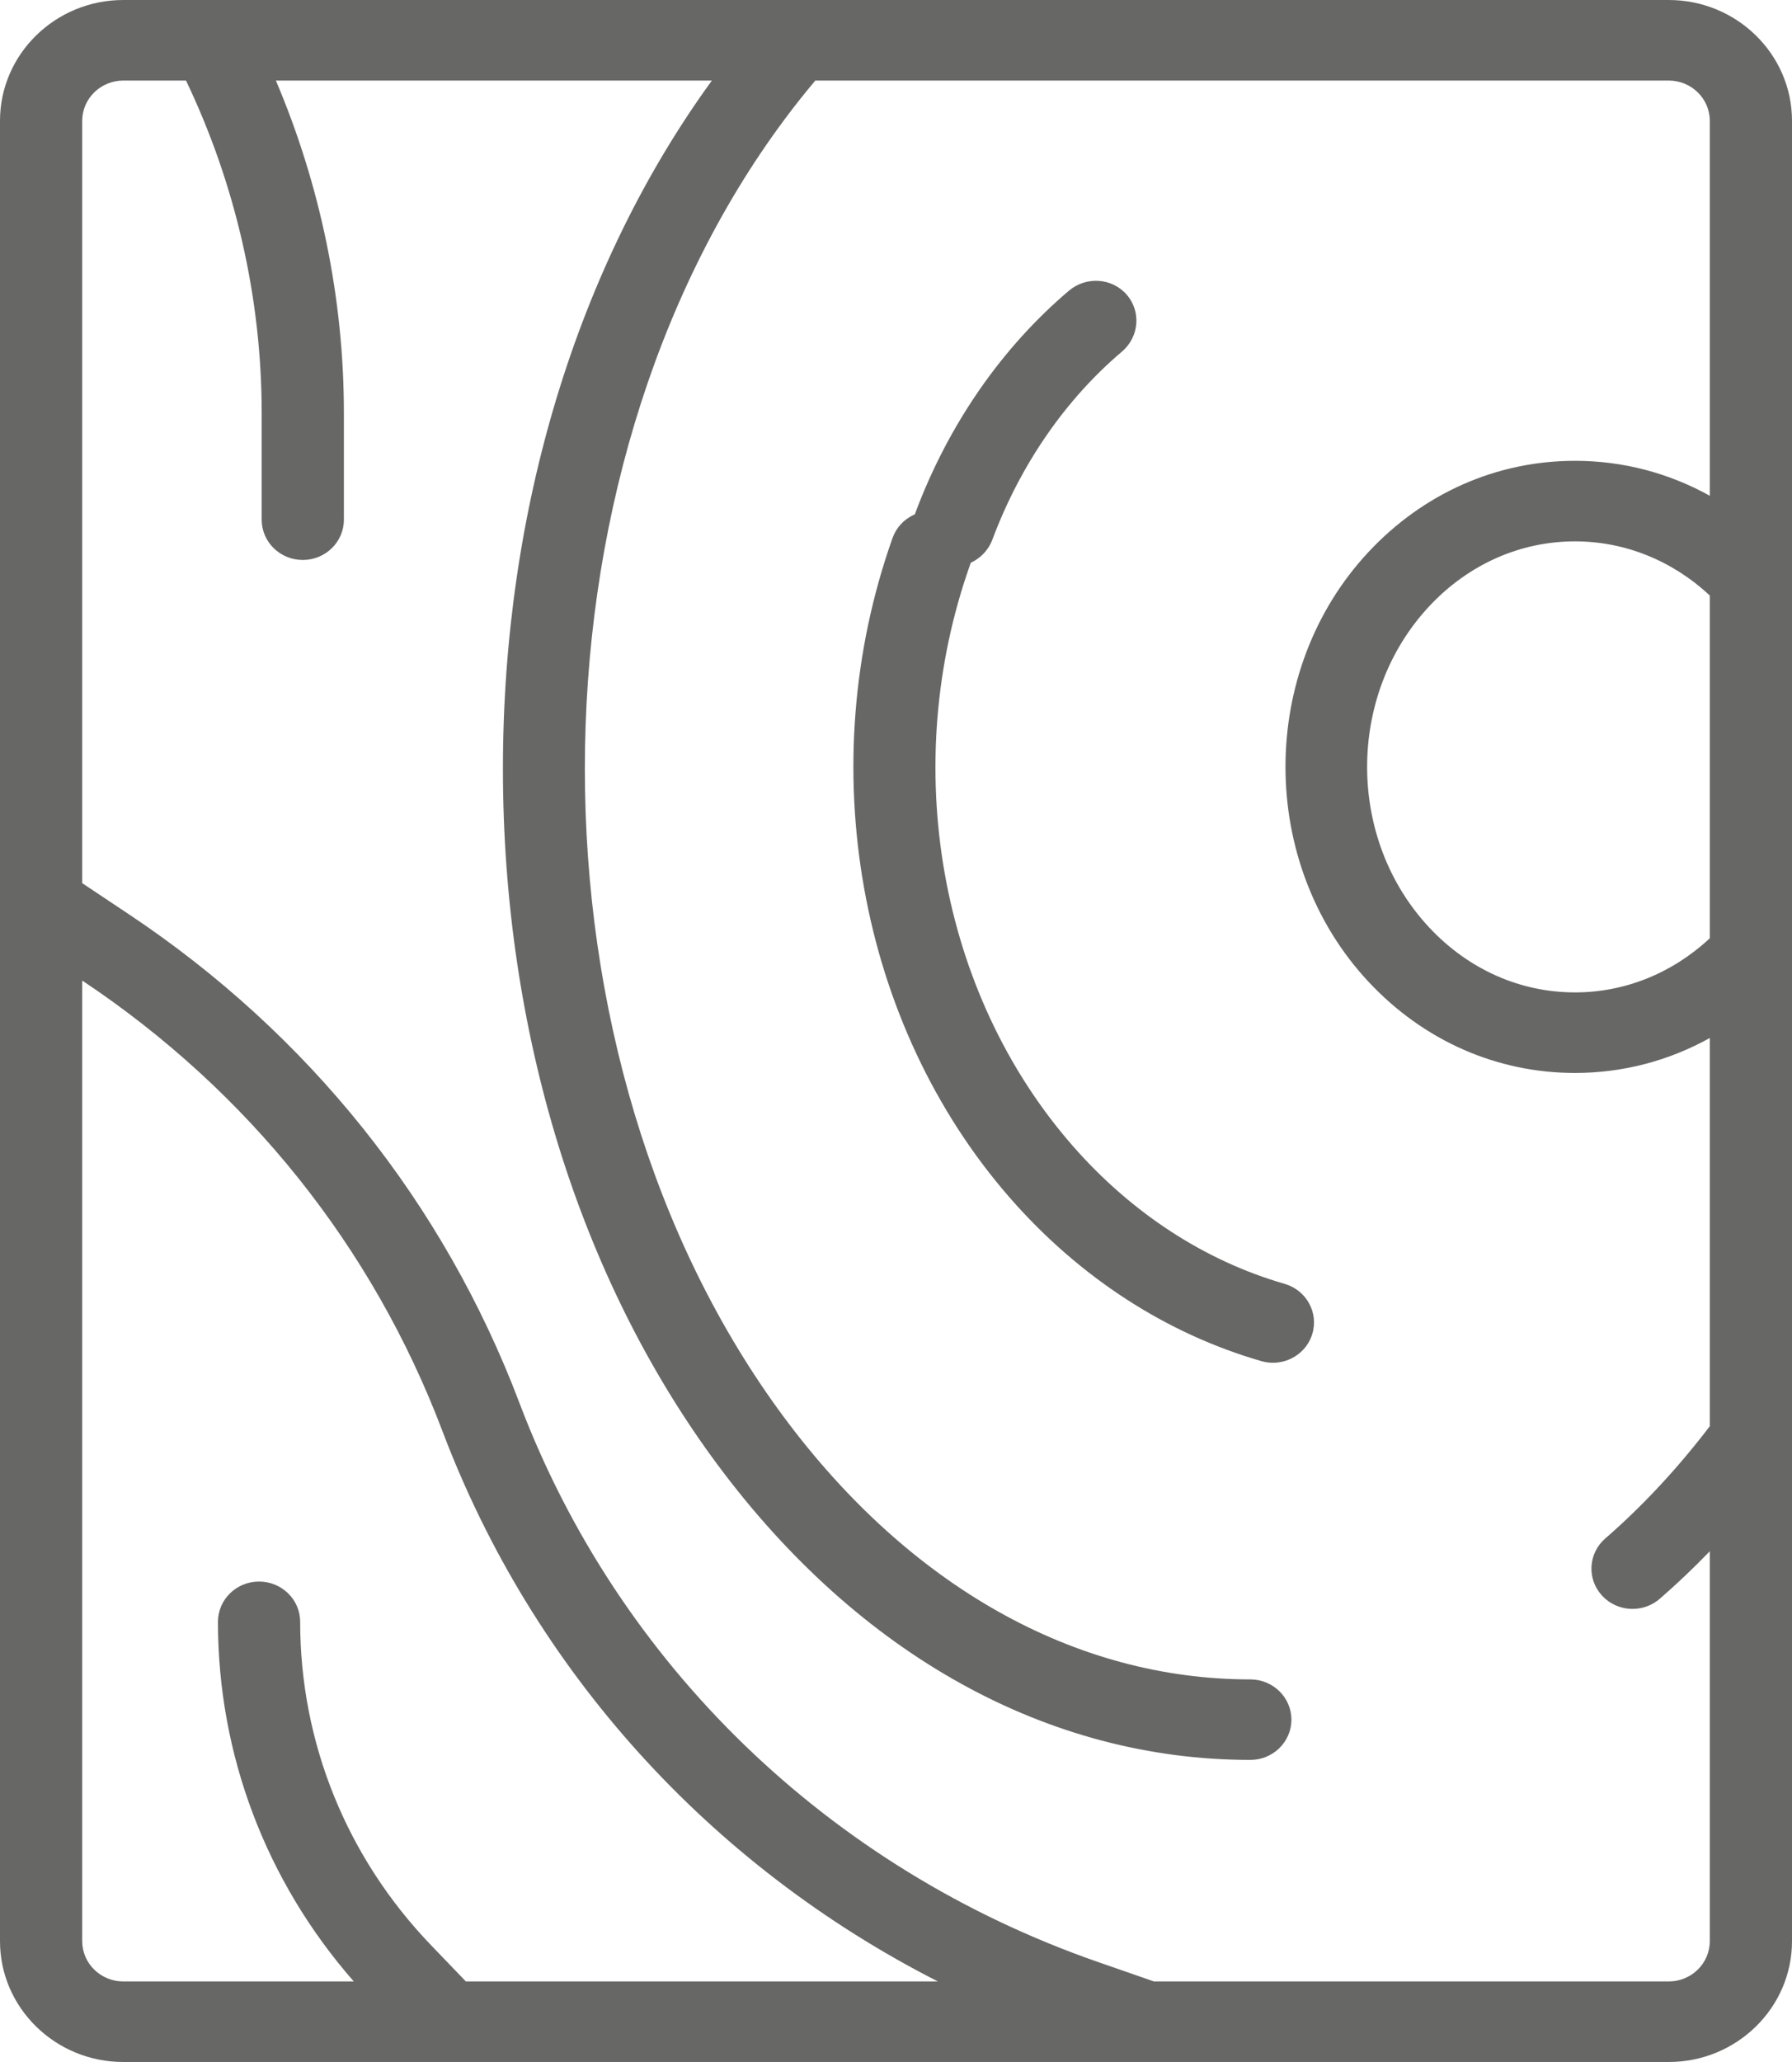<svg width="40" height="46" viewBox="0 0 40 46" fill="none" xmlns="http://www.w3.org/2000/svg">
<path d="M37.248 0H2.752C1.235 0 0 1.209 0 2.695V20.171V20.176V36.025C0 36.521 0.411 36.923 0.917 36.923C1.424 36.923 1.835 36.521 1.835 36.025V21.875L1.845 21.881C5.543 24.345 8.32 27.819 9.876 31.926C11.899 37.271 15.847 41.615 20.935 44.203H10.399L9.621 43.394C7.737 41.434 6.7 38.872 6.7 36.181C6.7 35.684 6.289 35.282 5.782 35.282C5.276 35.282 4.865 35.684 4.865 36.181C4.865 39.142 5.938 41.969 7.897 44.203H2.752C2.246 44.203 1.835 43.8 1.835 43.304V32.639C1.835 32.143 1.424 31.741 0.917 31.741C0.411 31.741 0 32.143 0 32.639V43.304C0 44.791 1.235 46 2.752 46H25.592C25.594 46 25.596 46 25.599 46C25.601 46 25.603 46 25.606 46H37.248C38.765 46 40 44.791 40 43.304V2.695C40 1.209 38.765 0 37.248 0ZM38.165 11.06C37.249 10.551 36.223 10.28 35.156 10.28C33.412 10.28 31.778 11 30.553 12.308C28.074 14.954 28.074 19.261 30.553 21.908C31.778 23.216 33.412 23.936 35.156 23.936C36.223 23.936 37.249 23.665 38.165 23.156V31.817C37.447 32.757 36.664 33.599 35.832 34.321C35.453 34.65 35.418 35.218 35.754 35.589C35.935 35.789 36.188 35.892 36.441 35.892C36.657 35.892 36.874 35.817 37.049 35.666C37.431 35.334 37.804 34.98 38.165 34.606V43.304C38.165 43.8 37.754 44.203 37.248 44.203H25.757L24.511 43.77C18.515 41.687 13.808 37.143 11.596 31.301C9.908 26.842 6.893 23.071 2.877 20.396L1.835 19.702V2.695C1.835 2.2 2.247 1.797 2.752 1.797H4.152C5.257 4.105 5.841 6.658 5.841 9.206V11.593C5.841 12.09 6.252 12.492 6.759 12.492C7.265 12.492 7.676 12.09 7.676 11.593V9.206C7.676 6.673 7.153 4.136 6.158 1.797H15.89C12.881 5.935 11.226 11.376 11.226 17.149C11.226 23.004 12.928 28.519 16.019 32.678C19.174 36.923 23.396 39.261 27.909 39.261C28.415 39.261 28.826 38.859 28.826 38.363C28.826 37.867 28.415 37.465 27.909 37.465C23.999 37.465 20.303 35.389 17.503 31.621C11.572 23.641 11.572 10.656 17.503 2.676C17.727 2.374 17.961 2.079 18.199 1.797H37.248C37.754 1.797 38.165 2.2 38.165 2.695V11.06ZM38.165 13.284V20.932C37.326 21.712 36.27 22.139 35.156 22.139C33.932 22.139 32.778 21.626 31.905 20.694C30.053 18.717 30.053 15.5 31.905 13.522C32.778 12.59 33.932 12.077 35.156 12.077C36.27 12.077 37.326 12.504 38.165 13.284Z" fill="#676766"/>
<path d="M25.149 6.573C24.822 6.198 24.244 6.159 23.859 6.486C22.353 7.763 21.169 9.475 20.434 11.436C20.259 11.905 20.501 12.42 20.975 12.586C21.188 12.661 21.412 12.652 21.61 12.578C21.851 12.486 22.054 12.296 22.151 12.038C22.776 10.369 23.776 8.918 25.043 7.844C25.428 7.517 25.476 6.948 25.149 6.573Z" fill="#676766"/>
<path d="M28.672 28.64C26.893 28.127 25.259 27.063 23.945 25.563C20.965 22.16 20.066 17.069 21.656 12.592C21.822 12.124 21.569 11.611 21.09 11.448C20.611 11.286 20.089 11.533 19.923 12.002C18.122 17.071 19.155 22.853 22.552 26.733C24.097 28.497 26.034 29.753 28.154 30.364C28.241 30.389 28.328 30.401 28.414 30.401C28.81 30.401 29.176 30.147 29.293 29.756C29.436 29.28 29.159 28.78 28.672 28.64Z" fill="#676766"/>
</svg>
